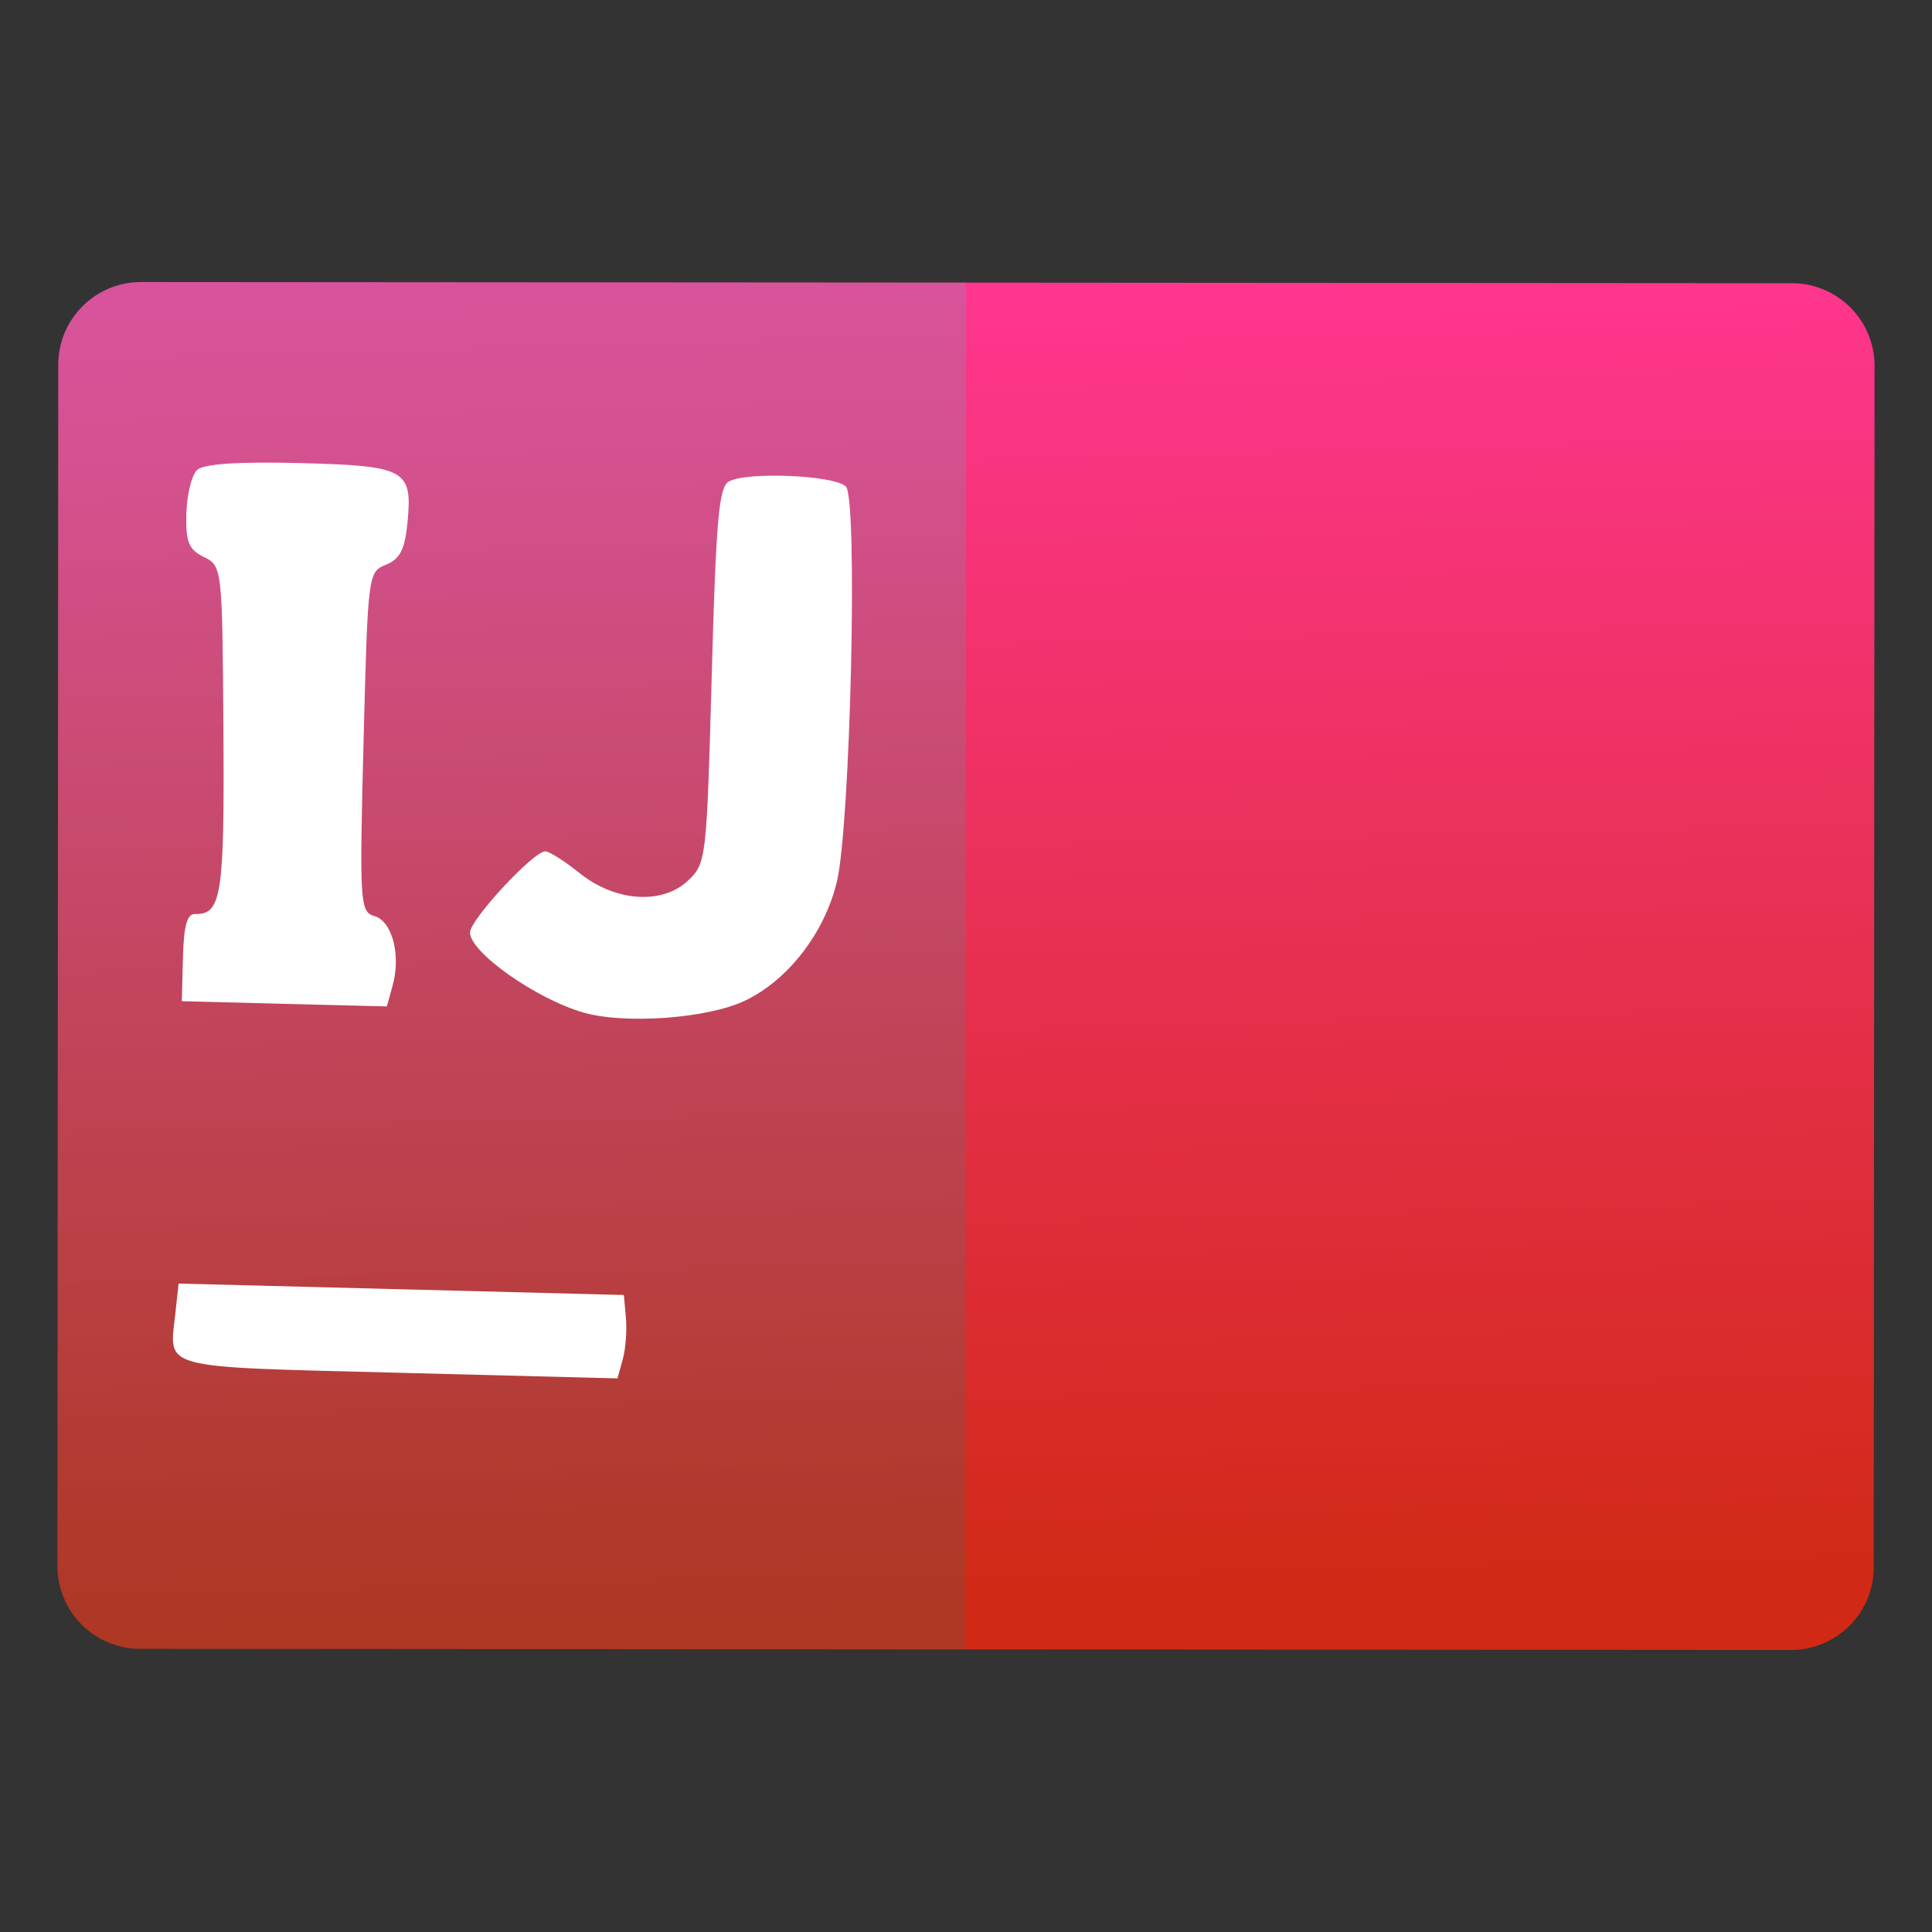 <svg style="clip-rule:evenodd;fill-rule:evenodd;stroke-linejoin:round;stroke-miterlimit:2" version="1.1" viewBox="0 0 48 48" xmlns="http://www.w3.org/2000/svg">
 <rect x="0" y="0" width="48" height="48" fill="#333333" stroke="none"/>
 <path d="m46.573 9.09c0-0.544-0.216-1.066-0.601-1.451-0.385-0.386-0.907-0.603-1.451-0.603-7.519-5e-3 -33.5-0.024-41.019-0.029-0.544 0-1.066 0.216-1.451 0.601-0.386 0.384-0.603 0.906-0.603 1.452-4e-3 6.055-0.017 23.794-0.021 29.85 0 0.544 0.216 1.066 0.601 1.451 0.385 0.386 0.907 0.603 1.451 0.603 7.519 5e-3 33.5 0.024 41.019 0.029 0.544 0 1.066-0.216 1.451-0.601 0.386-0.384 0.603-0.906 0.603-1.452 4e-3 -6.055 0.017-23.794 0.021-29.85z" style="fill:url(#_Linear1)"/>
 <path d="m24 7.022v33.956l-20.521-0.014c-0.544 0-1.066-0.217-1.451-0.603-0.385-0.385-0.601-0.907-0.601-1.451 4e-3 -6.056 0.017-23.795 0.021-29.85 0-0.546 0.217-1.068 0.603-1.452 0.385-0.385 0.907-0.601 1.451-0.601l20.498 0.015z" style="fill:url(#_Linear2)"/>
 <path d="m15.471 33.778c0.072-0.256 0.108-0.722 0.08-1.034l-0.051-0.57-5.531-0.142-5.532-0.142-0.083 0.761c-0.15 1.382-0.453 1.301 5.551 1.455l5.436 0.14 0.13-0.468zm3.037-8.916c1.074-0.514 1.975-1.681 2.283-2.951 0.338-1.403 0.526-9.506 0.226-9.821-0.27-0.286-2.487-0.379-2.915-0.123-0.243 0.146-0.314 0.968-0.419 4.824-0.126 4.559-0.137 4.658-0.586 5.084-0.641 0.609-1.81 0.53-2.696-0.182-0.367-0.295-0.752-0.539-0.853-0.541-0.289-7e-3 -1.861 1.687-1.87 2.012-0.012 0.488 1.633 1.651 2.816 1.992 1.034 0.298 3.092 0.147 4.014-0.294zm-8.754-0.373c0.211-0.756-8e-3 -1.6-0.449-1.728-0.362-0.103-0.375-0.317-0.273-4.329 0.108-4.186 0.112-4.22 0.558-4.402 0.348-0.144 0.467-0.375 0.533-1.037 0.13-1.33-0.033-1.42-2.677-1.488-1.531-0.039-2.389 0.019-2.55 0.173-0.134 0.127-0.254 0.614-0.266 1.084-0.018 0.704 0.059 0.893 0.436 1.076 0.453 0.221 0.458 0.275 0.485 4.287 0.027 4.126-0.046 4.599-0.706 4.583-0.198-5e-3 -0.279 0.288-0.3 1.08l-0.028 1.086 2.548 0.066 2.547 0.064 0.142-0.515z" style="fill-rule:nonzero;fill:#fff"/>
 <defs>
  <linearGradient id="_Linear1" x2="1" gradientTransform="matrix(-.474 -33.094 33.094 -.474 811.671 28.936)" gradientUnits="userSpaceOnUse">
   <stop style="stop-color:#d12914" offset="0"/>
   <stop style="stop-color:#ff3690" offset="1"/>
  </linearGradient>
  <linearGradient id="_Linear2" x2="1" gradientTransform="matrix(-.363 -25.361 25.361 -.363 624.487 28.704)" gradientUnits="userSpaceOnUse">
   <stop style="stop-color:#147966;stop-opacity:.19" offset="0"/>
   <stop style="stop-color:#2dcbc6;stop-opacity:.19" offset="1"/>
  </linearGradient>
 </defs>
</svg>
